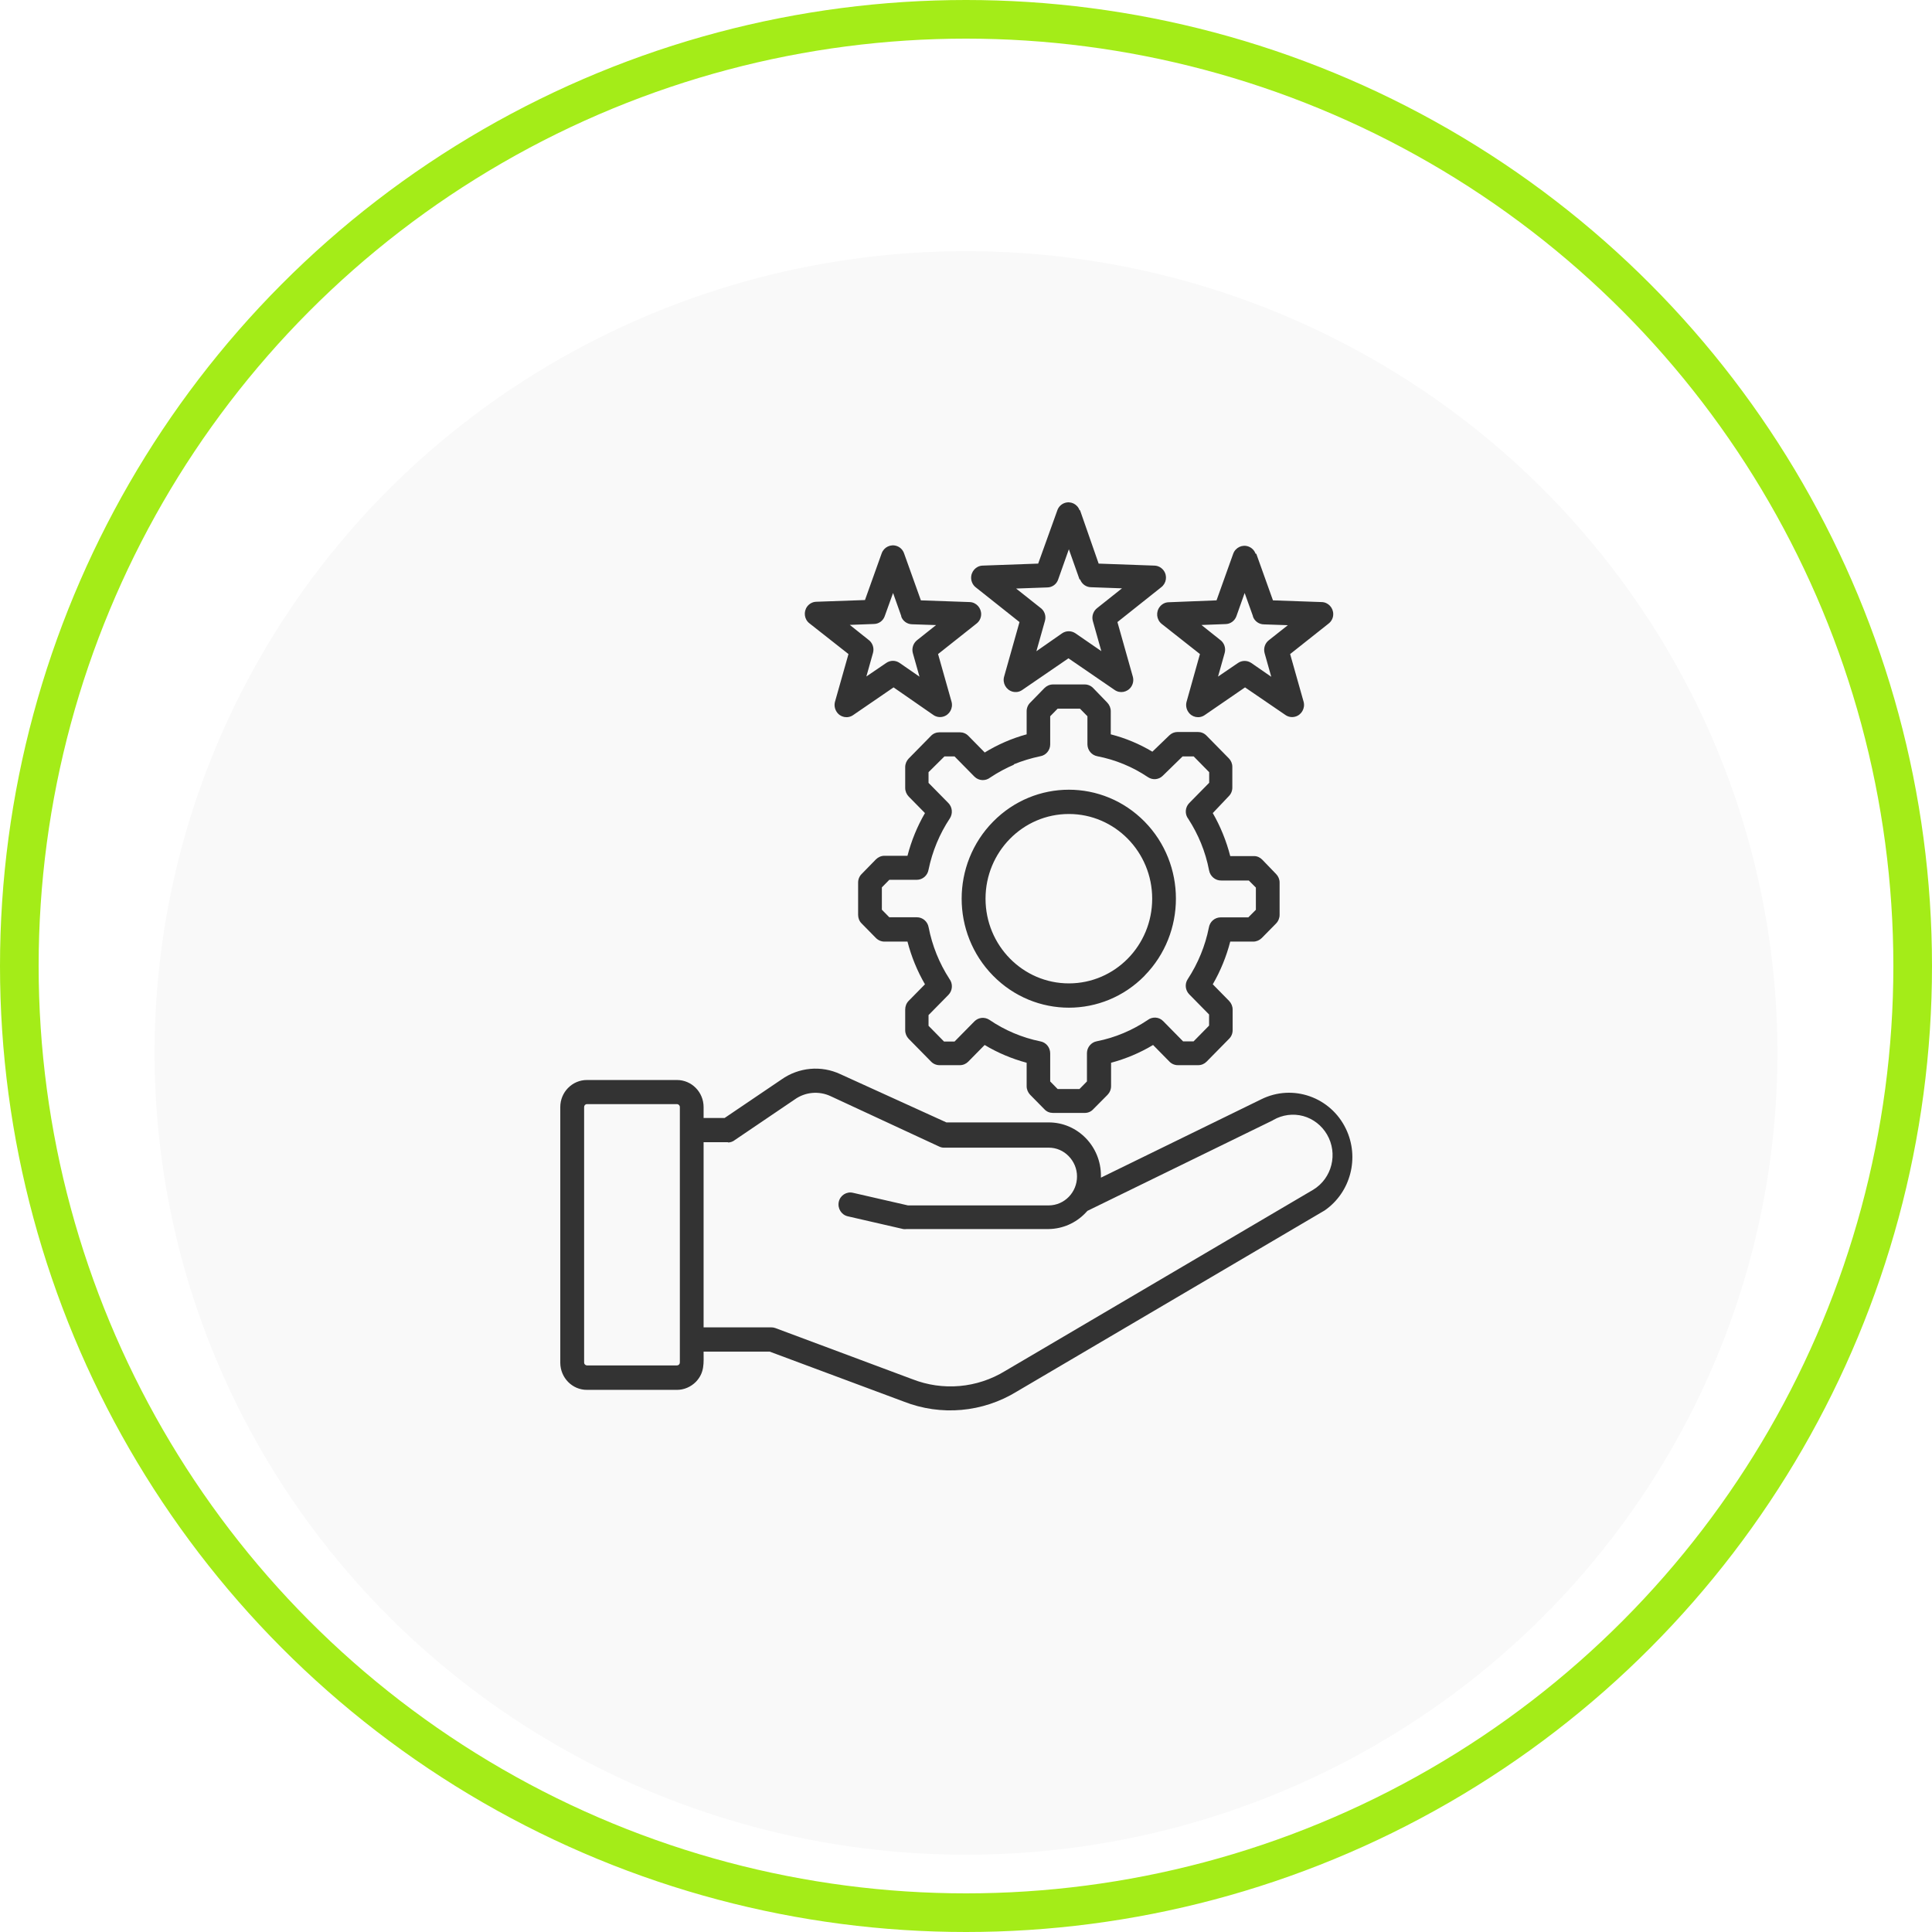 <svg width="100" height="100" viewBox="0 0 100 100" fill="none" xmlns="http://www.w3.org/2000/svg">
<circle cx="50" cy="50" r="49" stroke="#A4EC18" stroke-width="2"/>
<g filter="url(#filter0_d_1_4048)">
<ellipse cx="50" cy="50.5" rx="42" ry="41.5" fill="#F9F9F9"/>
</g>
<g clip-path="url(#clip0_1_4048)">
<path fill-rule="evenodd" clip-rule="evenodd" d="M30.234 57.302V70.528C30.234 70.607 30.3 70.669 30.378 70.674H35.04C35.122 70.674 35.184 70.612 35.189 70.528V57.302C35.189 57.218 35.122 57.15 35.04 57.15H30.378C30.295 57.15 30.234 57.218 30.234 57.302ZM37.693 59.12H36.418V68.704H39.923C39.995 68.704 40.067 68.715 40.134 68.741L47.218 71.385C48.801 72.007 50.58 71.85 52.034 70.957L67.969 61.582C68.946 60.991 69.265 59.711 68.684 58.718C68.412 58.253 67.969 57.908 67.456 57.767C66.936 57.626 66.381 57.699 65.913 57.966L65.862 57.997L56.285 62.674L56.182 62.784C55.684 63.306 55 63.604 54.286 63.615H46.935C46.873 63.625 46.812 63.625 46.75 63.615L43.882 62.956C43.553 62.883 43.342 62.548 43.414 62.209C43.486 61.874 43.815 61.66 44.149 61.739L46.997 62.392H54.286C55.098 62.386 55.751 61.712 55.746 60.887C55.746 60.495 55.586 60.119 55.314 59.842C55.041 59.559 54.671 59.403 54.286 59.403H48.857C48.77 59.403 48.688 59.382 48.611 59.345L42.992 56.737C42.386 56.455 41.676 56.518 41.131 56.91L38.047 59C37.939 59.089 37.806 59.136 37.667 59.136L37.693 59.12ZM36.418 57.866H37.507L40.448 55.875C41.342 55.243 42.504 55.133 43.496 55.598L48.986 58.096H54.286C55.782 58.096 56.99 59.34 56.984 60.861C56.984 60.892 56.984 60.923 56.984 60.955L65.281 56.9C66.911 56.09 68.874 56.779 69.666 58.431C70.38 59.92 69.913 61.712 68.571 62.648L52.636 72.023C50.867 73.11 48.703 73.303 46.776 72.545L39.836 69.959H36.418C36.418 70.559 36.479 71.04 36.017 71.526C35.755 71.788 35.405 71.939 35.04 71.939H30.378C29.617 71.939 29.005 71.312 29 70.539V57.302C29 56.529 29.617 55.901 30.378 55.901H35.04C35.801 55.901 36.418 56.529 36.418 57.302V57.866ZM52.492 39.576C52.06 39.759 51.644 39.984 51.253 40.245C51.006 40.439 50.657 40.418 50.436 40.198L49.407 39.153H48.883L48.061 39.968V40.522L49.089 41.567C49.294 41.776 49.325 42.106 49.166 42.356C48.631 43.161 48.256 44.065 48.061 45.016C48.009 45.319 47.752 45.539 47.449 45.539H46.03L45.645 45.931V47.086L46.03 47.478H47.459C47.757 47.478 48.014 47.697 48.066 48C48.251 48.951 48.616 49.855 49.14 50.665C49.33 50.916 49.31 51.271 49.089 51.496L48.061 52.541V53.095L48.863 53.91H49.407L50.436 52.865C50.646 52.656 50.965 52.625 51.212 52.787C52.008 53.33 52.903 53.707 53.844 53.9C54.142 53.952 54.358 54.214 54.358 54.522V55.975L54.743 56.367H55.874L56.26 55.975V54.511C56.26 54.208 56.481 53.947 56.774 53.895C57.247 53.801 57.709 53.66 58.157 53.471C58.588 53.289 59.005 53.064 59.395 52.803C59.642 52.609 59.992 52.63 60.208 52.855L61.236 53.9H61.781L62.582 53.085V52.51L61.554 51.465C61.349 51.256 61.313 50.926 61.477 50.681C62.007 49.871 62.382 48.962 62.572 48.005C62.623 47.702 62.88 47.483 63.184 47.483H64.613L65.004 47.091V45.941L64.638 45.575H63.22C62.911 45.586 62.639 45.361 62.582 45.053C62.49 44.572 62.351 44.102 62.166 43.647C61.986 43.208 61.765 42.785 61.508 42.388C61.313 42.142 61.338 41.782 61.559 41.562L62.587 40.517V39.968L61.786 39.153H61.21L60.182 40.156C59.976 40.36 59.657 40.386 59.416 40.224C58.624 39.691 57.735 39.325 56.799 39.143C56.506 39.09 56.291 38.834 56.285 38.531V37.073L55.9 36.681H54.743L54.358 37.073V38.531C54.358 38.834 54.137 39.096 53.844 39.143C53.371 39.242 52.908 39.383 52.461 39.566L52.492 39.576ZM50.95 38.96C51.633 38.542 52.368 38.218 53.139 38.009V36.812C53.139 36.645 53.206 36.483 53.325 36.368L54.065 35.61C54.183 35.495 54.337 35.427 54.502 35.427H56.147C56.311 35.427 56.47 35.495 56.584 35.615L57.313 36.368C57.426 36.488 57.493 36.645 57.493 36.812V38.009C58.249 38.202 58.974 38.505 59.647 38.907L60.526 38.061C60.639 37.951 60.788 37.888 60.948 37.888H62.007C62.171 37.888 62.325 37.951 62.444 38.071L63.605 39.252C63.718 39.367 63.785 39.524 63.785 39.691V40.768C63.785 40.935 63.718 41.097 63.6 41.212L62.773 42.085C63.173 42.78 63.477 43.532 63.677 44.311H64.911C65.07 44.311 65.219 44.379 65.332 44.494L66.052 45.241C66.165 45.356 66.232 45.513 66.232 45.68V47.352C66.232 47.519 66.165 47.681 66.047 47.802L65.307 48.554C65.189 48.669 65.034 48.737 64.87 48.737H63.677C63.477 49.51 63.173 50.258 62.773 50.947L63.621 51.81C63.734 51.93 63.801 52.087 63.801 52.254V53.325C63.801 53.492 63.734 53.654 63.616 53.769L62.454 54.95C62.341 55.065 62.187 55.133 62.022 55.133H60.963C60.799 55.133 60.639 55.065 60.526 54.945L59.683 54.088C59.005 54.496 58.27 54.804 57.509 55.008V56.22C57.509 56.387 57.442 56.549 57.324 56.67L56.578 57.422C56.465 57.542 56.311 57.605 56.147 57.605H54.502C54.337 57.605 54.178 57.542 54.065 57.422L53.319 56.664C53.206 56.544 53.139 56.387 53.139 56.22V55.008C52.379 54.804 51.644 54.496 50.965 54.088L50.117 54.95C50.004 55.065 49.849 55.133 49.685 55.133H48.626C48.462 55.133 48.302 55.065 48.189 54.945L47.033 53.769C46.919 53.649 46.853 53.492 46.853 53.325V52.254C46.853 52.087 46.914 51.925 47.033 51.804L47.876 50.947C47.475 50.258 47.171 49.51 46.971 48.737H45.778C45.614 48.737 45.455 48.669 45.336 48.549L44.596 47.796C44.478 47.681 44.416 47.519 44.416 47.352V45.68C44.416 45.513 44.483 45.351 44.601 45.236L45.341 44.478C45.46 44.363 45.614 44.295 45.778 44.295H46.971C47.171 43.522 47.475 42.774 47.876 42.085L47.033 41.228C46.919 41.107 46.853 40.951 46.853 40.783V39.707C46.853 39.54 46.919 39.383 47.033 39.263L48.189 38.087C48.302 37.967 48.462 37.904 48.626 37.904H49.685C49.849 37.904 50.004 37.967 50.122 38.087L50.965 38.944L50.95 38.96ZM59.246 50.503C57.082 52.709 53.571 52.709 51.402 50.503C49.233 48.298 49.233 44.734 51.402 42.529C53.571 40.324 57.077 40.324 59.246 42.529C61.405 44.729 61.405 48.298 59.246 50.498V50.503ZM55.324 50.9C52.944 50.9 51.011 48.936 51.011 46.516C51.011 44.096 52.944 42.132 55.324 42.132C57.704 42.132 59.637 44.096 59.637 46.516C59.637 48.936 57.714 50.895 55.334 50.9C55.334 50.9 55.329 50.9 55.324 50.9ZM55.879 29.998L55.324 28.43L54.769 29.998C54.687 30.238 54.466 30.4 54.214 30.405L52.594 30.463L53.833 31.445C54.06 31.597 54.162 31.879 54.085 32.14L53.643 33.708L54.969 32.783C55.18 32.637 55.458 32.637 55.669 32.783L57.005 33.703L56.563 32.135C56.496 31.884 56.594 31.618 56.799 31.466L58.074 30.452L56.481 30.395C56.224 30.395 55.992 30.233 55.905 29.987L55.879 29.998ZM55.879 26.413C55.766 26.089 55.417 25.922 55.098 26.037C54.928 26.099 54.789 26.235 54.728 26.413L53.736 29.172L50.852 29.276C50.513 29.292 50.251 29.585 50.266 29.935C50.276 30.113 50.358 30.28 50.492 30.39L52.769 32.198L51.972 35.025C51.88 35.359 52.075 35.704 52.404 35.798C52.579 35.845 52.759 35.819 52.908 35.715L55.303 34.074L57.689 35.709C57.966 35.908 58.352 35.835 58.547 35.553C58.65 35.401 58.686 35.208 58.635 35.025L57.838 32.198L60.099 30.4C60.372 30.196 60.434 29.809 60.233 29.532C60.12 29.376 59.945 29.282 59.755 29.276L56.866 29.172L55.9 26.402L55.879 26.413ZM64.854 31.895L64.423 30.693L63.996 31.895C63.909 32.135 63.688 32.297 63.436 32.302L62.187 32.349L63.138 33.107C63.359 33.258 63.461 33.535 63.389 33.797L63.045 35.02L64.073 34.319C64.284 34.173 64.561 34.173 64.772 34.319L65.8 35.03L65.456 33.807C65.389 33.562 65.471 33.3 65.667 33.144L66.659 32.36L65.43 32.318C65.168 32.318 64.937 32.156 64.849 31.905V31.895H64.854ZM65.024 28.66L65.888 31.074L68.406 31.163C68.746 31.168 69.013 31.456 69.008 31.795C69.008 31.989 68.91 32.172 68.756 32.286L66.777 33.854L67.476 36.326C67.563 36.66 67.368 37.005 67.039 37.094C66.864 37.141 66.679 37.11 66.53 37.005L64.443 35.579L62.351 37.016C62.068 37.209 61.683 37.131 61.498 36.838C61.4 36.687 61.369 36.498 61.416 36.326L62.109 33.854L60.12 32.286C59.858 32.067 59.817 31.675 60.033 31.403C60.146 31.262 60.305 31.179 60.48 31.173L62.968 31.074L63.831 28.66C63.95 28.336 64.304 28.169 64.623 28.289C64.793 28.352 64.926 28.487 64.988 28.66H65.024ZM46.652 31.895L46.225 30.693L45.794 31.889C45.712 32.13 45.49 32.292 45.239 32.297L43.984 32.344L44.935 33.102C45.156 33.253 45.259 33.53 45.187 33.791L44.843 35.014L45.871 34.314C46.082 34.168 46.354 34.168 46.565 34.314L47.593 35.025L47.248 33.802C47.182 33.556 47.269 33.295 47.464 33.138L48.451 32.354L47.223 32.313C46.961 32.313 46.729 32.151 46.642 31.9H46.652V31.895ZM46.801 28.66L47.665 31.074L50.189 31.163C50.528 31.173 50.79 31.461 50.785 31.8C50.78 31.994 50.687 32.172 50.533 32.286L48.554 33.854L49.253 36.326C49.341 36.66 49.145 37.005 48.816 37.094C48.642 37.141 48.456 37.11 48.307 37.005L46.251 35.579L44.154 37.016C43.871 37.209 43.486 37.131 43.301 36.838C43.203 36.687 43.172 36.498 43.218 36.326L43.917 33.854L41.892 32.26C41.625 32.051 41.579 31.659 41.784 31.388C41.897 31.241 42.067 31.152 42.247 31.147L44.771 31.058L45.634 28.644C45.748 28.32 46.102 28.148 46.421 28.263C46.601 28.325 46.74 28.472 46.801 28.66Z" fill="#333333"/>
</g>
<defs>
<filter id="filter0_d_1_4048" x="4" y="9" width="92" height="91" filterUnits="userSpaceOnUse" color-interpolation-filters="sRGB">
<feFlood flood-opacity="0" result="BackgroundImageFix"/>
<feColorMatrix in="SourceAlpha" type="matrix" values="0 0 0 0 0 0 0 0 0 0 0 0 0 0 0 0 0 0 127 0" result="hardAlpha"/>
<feOffset dy="4"/>
<feGaussianBlur stdDeviation="2"/>
<feComposite in2="hardAlpha" operator="out"/>
<feColorMatrix type="matrix" values="0 0 0 0 0 0 0 0 0 0 0 0 0 0 0 0 0 0 0.25 0"/>
<feBlend mode="normal" in2="BackgroundImageFix" result="effect1_dropShadow_1_4048"/>
<feBlend mode="normal" in="SourceGraphic" in2="effect1_dropShadow_1_4048" result="shape"/>
</filter>
<clipPath id="clip0_1_4048">
<rect width="41" height="47" fill="white" transform="translate(29 26)"/>
</clipPath>
</defs>
</svg>
